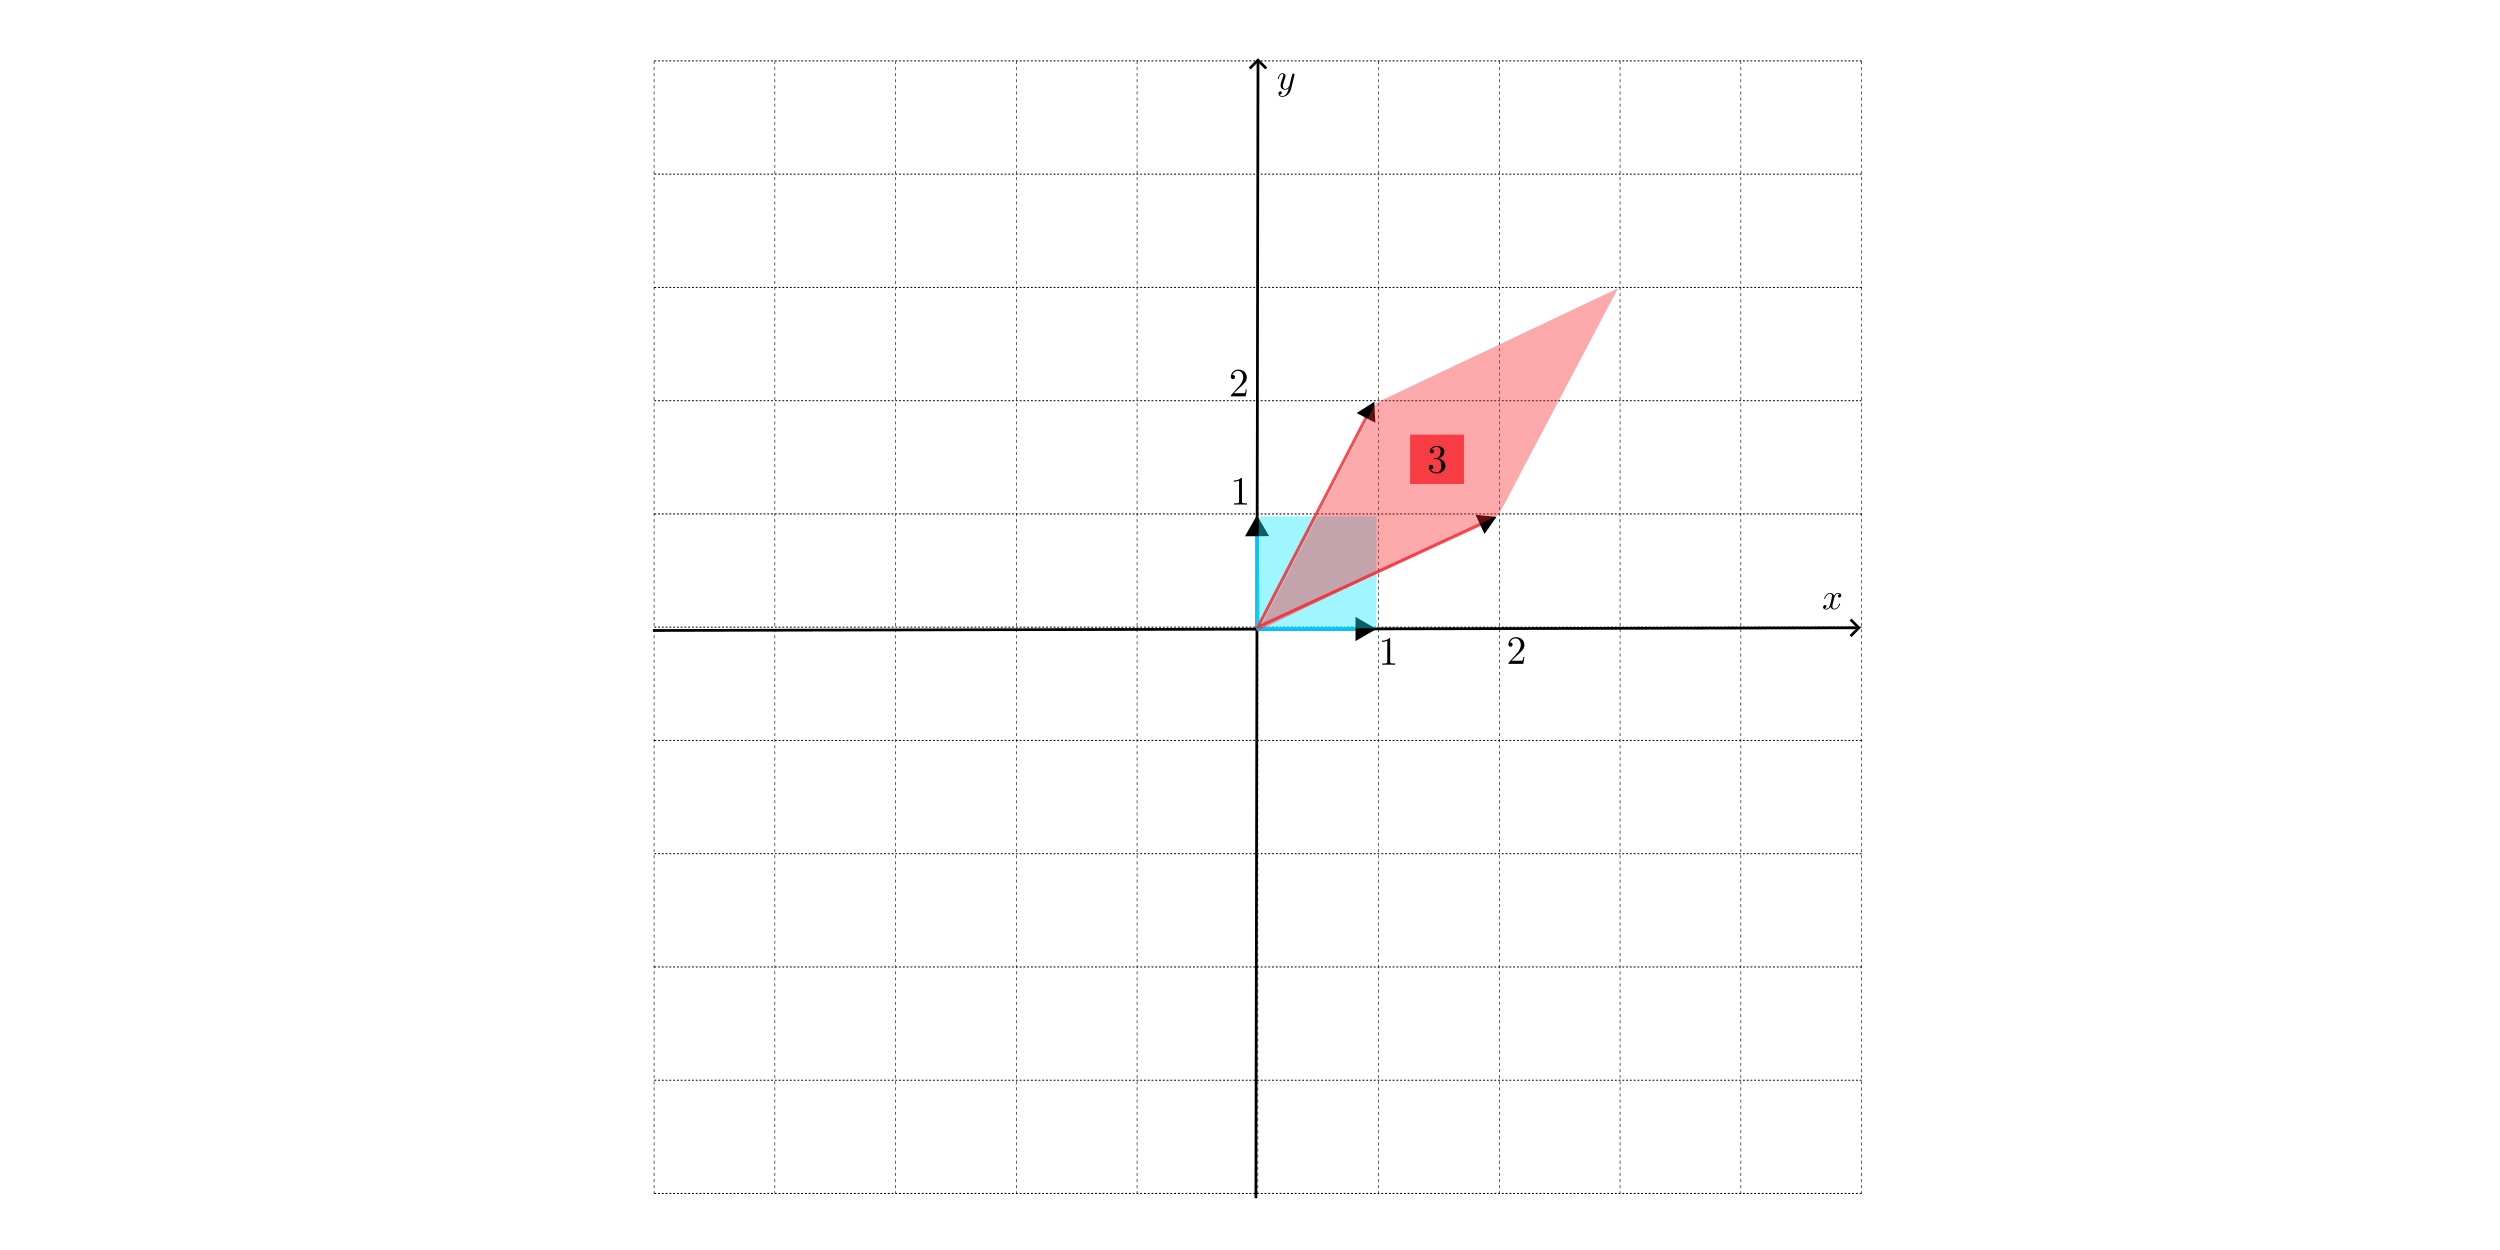 <?xml version="1.0" encoding="UTF-8" standalone="no"?>
<!-- Created with Inkscape (http://www.inkscape.org/) -->

<svg
   width="240mm"
   height="120mm"
   viewBox="0 0 240 120"
   version="1.1"
   id="svg8"
   inkscape:version="1.3 (0e150ed6c4, 2023-07-21)"
   sodipodi:docname="determ.svg"
   inkscape:export-filename="w_sottospazio_vettoriale.pdf"
   inkscape:export-xdpi="96"
   inkscape:export-ydpi="96"
   xmlns:inkscape="http://www.inkscape.org/namespaces/inkscape"
   xmlns:sodipodi="http://sodipodi.sourceforge.net/DTD/sodipodi-0.dtd"
   xmlns="http://www.w3.org/2000/svg"
   xmlns:svg="http://www.w3.org/2000/svg"
   xmlns:rdf="http://www.w3.org/1999/02/22-rdf-syntax-ns#"
   xmlns:cc="http://creativecommons.org/ns#"
   xmlns:dc="http://purl.org/dc/elements/1.1/">
  <sodipodi:namedview
     id="base"
     pagecolor="#ffffff"
     bordercolor="#666666"
     borderopacity="1.0"
     inkscape:pageopacity="0.0"
     inkscape:pageshadow="2"
     inkscape:zoom="2.2064806"
     inkscape:cx="410.38204"
     inkscape:cy="179.69793"
     inkscape:document-units="mm"
     inkscape:current-layer="layer1"
     showgrid="false"
     showborder="true"
     width="200mm"
     showguides="true"
     inkscape:guide-bbox="true"
     inkscape:window-width="1920"
     inkscape:window-height="1011"
     inkscape:window-x="0"
     inkscape:window-y="0"
     inkscape:window-maximized="1"
     inkscape:showpageshadow="0"
     inkscape:pagecheckerboard="0"
     inkscape:deskcolor="#505050"
     inkscape:connector-spacing="0">
    <inkscape:grid
       type="xygrid"
       id="grid815"
       units="mm"
       spacingx="10"
       spacingy="10"
       empspacing="4"
       dotted="false"
       originx="0"
       originy="0"
       visible="false" />
  </sodipodi:namedview>
  <defs
     id="defs2">
    <marker
       style="overflow:visible"
       id="marker45"
       refX="0"
       refY="0"
       orient="auto-start-reverse"
       inkscape:stockid="Wide arrow"
       markerWidth="1"
       markerHeight="1"
       viewBox="0 0 1 1"
       inkscape:isstock="true"
       inkscape:collect="always"
       preserveAspectRatio="xMidYMid">
      <path
         style="fill:none;stroke:context-stroke;stroke-width:1;stroke-linecap:butt"
         d="M 3,-3 0,0 3,3"
         transform="rotate(180,0.125,0)"
         sodipodi:nodetypes="ccc"
         id="path45" />
    </marker>
    <marker
       style="overflow:visible"
       id="ArrowWide"
       refX="0"
       refY="0"
       orient="auto-start-reverse"
       inkscape:stockid="Wide arrow"
       markerWidth="1"
       markerHeight="1"
       viewBox="0 0 1 1"
       inkscape:isstock="true"
       inkscape:collect="always"
       preserveAspectRatio="xMidYMid">
      <path
         style="fill:none;stroke:context-stroke;stroke-width:1;stroke-linecap:butt"
         d="M 3,-3 0,0 3,3"
         transform="rotate(180,0.125,0)"
         sodipodi:nodetypes="ccc"
         id="path1" />
    </marker>
    <inkscape:path-effect
       effect="construct_grid"
       id="path-effect43"
       is_visible="true"
       lpeversion="1"
       nr_x="10"
       nr_y="10" />
    <inkscape:perspective
       sodipodi:type="inkscape:persp3d"
       inkscape:vp_x="0 : 60 : 1"
       inkscape:vp_y="0 : 1000 : 0"
       inkscape:vp_z="240 : 60 : 1"
       inkscape:persp3d-origin="120 : 40 : 1"
       id="perspective27" />
    <linearGradient
       id="swatch16"
       inkscape:swatch="solid">
      <stop
         style="stop-color:#1a1a1a;stop-opacity:1;"
         offset="0"
         id="stop16" />
    </linearGradient>
    <marker
       style="overflow:visible"
       id="marker3-7-9"
       refX="0"
       refY="0"
       orient="auto-start-reverse"
       inkscape:stockid="Colored triangle"
       markerWidth="1"
       markerHeight="1"
       viewBox="0 0 1 1"
       inkscape:isstock="true"
       inkscape:collect="always"
       preserveAspectRatio="xMidYMid">
      <path
         transform="scale(0.5)"
         style="fill:context-fill;fill-rule:evenodd;stroke:context-stroke;stroke-width:2"
         d="M 5.77,0 -2.88,5 V -5 Z"
         id="path3-9-7" />
    </marker>
    <marker
       style="overflow:visible"
       id="marker3-7-9-6"
       refX="0"
       refY="0"
       orient="auto-start-reverse"
       inkscape:stockid="Colored triangle"
       markerWidth="1"
       markerHeight="1"
       viewBox="0 0 1 1"
       inkscape:isstock="true"
       inkscape:collect="always"
       preserveAspectRatio="xMidYMid">
      <path
         transform="scale(0.5)"
         style="fill:context-fill;fill-rule:evenodd;stroke:context-stroke;stroke-width:2"
         d="M 5.77,0 -2.88,5 V -5 Z"
         id="path3-9-7-1" />
    </marker>
    <marker
       style="overflow:visible"
       id="marker3-7-9-9"
       refX="0"
       refY="0"
       orient="auto-start-reverse"
       inkscape:stockid="Colored triangle"
       markerWidth="1"
       markerHeight="1"
       viewBox="0 0 1 1"
       inkscape:isstock="true"
       inkscape:collect="always"
       preserveAspectRatio="xMidYMid">
      <path
         transform="scale(0.5)"
         style="fill:context-fill;fill-rule:evenodd;stroke:context-stroke;stroke-width:2"
         d="M 5.77,0 -2.88,5 V -5 Z"
         id="path3-9-7-3" />
    </marker>
  </defs>
  <g
     inkscape:label="Layer 1"
     inkscape:groupmode="layer"
     id="layer1"
     transform="translate(0, -177)">
    <path
       style="fill:#7a7a7a;fill-opacity:0.889;stroke:#000000;stroke-width:0.735;stroke-linecap:butt;stroke-linejoin:bevel;stroke-dasharray:2.205, 2.205;stroke-dashoffset:0;stroke-opacity:0.999"
       id="rect43"
       width="141.364"
       height="81.748"
       x="32.737"
       y="197.954"
       sodipodi:type="rect"
       transform="matrix(0.082,0,0,0.133,164.435,156.52)"
       d="M 174.101,197.954 H -1239.542 M 174.101,279.703 H -1239.542 M 174.101,361.451 H -1239.542 M 174.101,443.199 H -1239.542 M 174.101,524.947 H -1239.542 M 174.101,606.695 H -1239.542 M 174.101,688.444 H -1239.542 M 174.101,770.192 H -1239.542 M 174.101,851.94 H -1239.542 M 174.101,933.688 H -1239.542 M 174.101,1015.437 H -1239.542 M 174.101,197.954 V 1015.437 M 32.737,197.954 V 1015.437 M -108.628,197.954 V 1015.437 M -249.992,197.954 V 1015.437 M -391.356,197.954 V 1015.437 M -532.72,197.954 V 1015.437 M -674.085,197.954 V 1015.437 M -815.449,197.954 V 1015.437 M -956.813,197.954 V 1015.437 M -1098.177,197.954 v 817.482 m -141.364,-817.482 v 817.482"
       inkscape:path-effect="#path-effect43" />
    <path
       style="display:inline;fill:none;fill-rule:evenodd;stroke:#000000;stroke-width:0.265px;stroke-linecap:butt;stroke-linejoin:miter;stroke-opacity:1;marker-end:url(#ArrowWide)"
       d="m 120.566,292.027 0.202,-109.182"
       id="path43"
       inkscape:connector-type="polyline"
       inkscape:connector-curvature="0" />
    <path
       style="fill:none;fill-rule:evenodd;stroke:#000000;stroke-width:0.265px;stroke-linecap:butt;stroke-linejoin:miter;stroke-opacity:1;marker-end:url(#marker45)"
       d="m 62.677,237.526 115.704,-0.259"
       id="path44"
       inkscape:connector-type="polyline"
       inkscape:connector-curvature="0" />
    <g
       inkscape:label=""
       transform="translate(175.016,233.923)"
       id="g10">
      <g
         id="g9"
         transform="matrix(0.353,0,0,0.353,-0.808,-0.662)">
        <g
           style="fill:#000000;fill-opacity:1"
           id="g8">
          <g
             id="g7"
             transform="translate(1.993,6.282)">
            <path
               style="stroke:none"
               d="M 3.328,-3.016 C 3.391,-3.266 3.625,-4.188 4.312,-4.188 c 0.047,0 0.297,0 0.5,0.125 C 4.531,-4 4.344,-3.766 4.344,-3.516 c 0,0.156 0.109,0.344 0.375,0.344 0.219,0 0.531,-0.172 0.531,-0.578 0,-0.516 -0.578,-0.656 -0.922,-0.656 -0.578,0 -0.922,0.531 -1.047,0.75 -0.25,-0.656 -0.781,-0.75 -1.078,-0.75 -1.031,0 -1.609,1.281 -1.609,1.531 0,0.109 0.109,0.109 0.125,0.109 0.078,0 0.109,-0.031 0.125,-0.109 0.344,-1.062 1,-1.312 1.344,-1.312 0.188,0 0.531,0.094 0.531,0.672 0,0.312 -0.172,0.969 -0.531,2.375 -0.156,0.609 -0.516,1.031 -0.953,1.031 -0.062,0 -0.281,0 -0.5,-0.125 0.25,-0.062 0.469,-0.266 0.469,-0.547 0,-0.266 -0.219,-0.344 -0.359,-0.344 -0.312,0 -0.547,0.25 -0.547,0.578 0,0.453 0.484,0.656 0.922,0.656 0.672,0 1.031,-0.703 1.047,-0.75 0.125,0.359 0.484,0.75 1.078,0.75 1.031,0 1.594,-1.281 1.594,-1.531 0,-0.109 -0.078,-0.109 -0.109,-0.109 -0.094,0 -0.109,0.047 -0.141,0.109 -0.328,1.078 -1,1.312 -1.312,1.312 -0.391,0 -0.547,-0.312 -0.547,-0.656 0,-0.219 0.047,-0.438 0.156,-0.875 z m 0,0"
               id="path6" />
          </g>
        </g>
      </g>
    </g>
    <g
       inkscape:label=""
       transform="translate(122.66,184.024)"
       id="g14">
      <g
         id="g13"
         transform="matrix(0.353,0,0,0.353,-0.808,-0.662)">
        <g
           style="fill:#000000;fill-opacity:1"
           id="g12">
          <g
             id="g11"
             transform="translate(1.993,6.282)">
            <path
               style="stroke:none"
               d="m 4.844,-3.797 c 0.047,-0.141 0.047,-0.156 0.047,-0.234 0,-0.172 -0.141,-0.266 -0.297,-0.266 -0.094,0 -0.25,0.062 -0.344,0.203 -0.016,0.062 -0.109,0.359 -0.141,0.547 -0.078,0.25 -0.141,0.531 -0.203,0.797 l -0.453,1.797 c -0.031,0.141 -0.469,0.844 -1.125,0.844 -0.5,0 -0.609,-0.438 -0.609,-0.812 C 1.719,-1.375 1.891,-2 2.219,-2.875 2.375,-3.281 2.422,-3.391 2.422,-3.594 c 0,-0.438 -0.312,-0.812 -0.812,-0.812 -0.953,0 -1.312,1.453 -1.312,1.531 0,0.109 0.094,0.109 0.109,0.109 0.109,0 0.109,-0.031 0.156,-0.188 0.281,-0.938 0.672,-1.234 1.016,-1.234 0.078,0 0.25,0 0.25,0.312 0,0.25 -0.109,0.516 -0.172,0.703 -0.406,1.062 -0.578,1.625 -0.578,2.094 0,0.891 0.625,1.188 1.219,1.188 0.391,0 0.719,-0.172 1,-0.453 -0.125,0.516 -0.25,1.016 -0.641,1.547 -0.266,0.328 -0.641,0.625 -1.094,0.625 -0.141,0 -0.594,-0.031 -0.766,-0.422 0.156,0 0.297,0 0.422,-0.125 C 1.328,1.203 1.422,1.062 1.422,0.875 1.422,0.562 1.156,0.531 1.062,0.531 0.828,0.531 0.5,0.688 0.5,1.172 c 0,0.5 0.438,0.875 1.062,0.875 1.016,0 2.047,-0.906 2.328,-2.031 z m 0,0"
               id="path10" />
          </g>
        </g>
      </g>
    </g>
    <path
       style="fill:#00c2ff;fill-opacity:1;stroke:#00c2ff;stroke-width:0.345;stroke-dasharray:none;stroke-dashoffset:0;stroke-opacity:1;marker-end:url(#marker3-7-9)"
       d="m 120.745,237.426 -0.073,-9.619"
       id="path2-2-3"
       sodipodi:nodetypes="cc" />
    <path
       style="fill:#00c2ff;fill-opacity:1;stroke:#00c2ff;stroke-width:0.345;stroke-dasharray:none;stroke-dashoffset:0;stroke-opacity:1;marker-end:url(#marker3-7-9-6)"
       d="m 120.671,237.389 10.128,-0.007"
       id="path2-2-3-2"
       sodipodi:nodetypes="cc" />
    <path
       style="fill:#18e8ff;fill-opacity:0.414;stroke:#f70000;stroke-width:0.1;stroke-dasharray:none;stroke-dashoffset:0;stroke-opacity:0;opacity:0.99"
       d="m 120.881,226.571 c 11.259,0 11.259,0 11.259,0 v 10.735 h 0.175 -11.718 z"
       id="path66" />
    <path
       style="opacity:0.99;fill:#f7272e;fill-opacity:0.839;stroke:#f7272e;stroke-width:0.3;stroke-dasharray:none;stroke-dashoffset:0;stroke-opacity:0.84;marker-end:url(#marker3-7-9)"
       d="m 120.62,237.26 21.992,-10.156"
       id="path69"
       sodipodi:nodetypes="cc" />
    <path
       style="opacity:0.99;fill:#f7272e;fill-opacity:0.839;stroke:#f7272e;stroke-width:0.3;stroke-dasharray:none;stroke-dashoffset:0;stroke-opacity:0.84;marker-end:url(#marker3-7-9-9)"
       d="m 120.83,237.046 10.572,-20.444"
       id="path69-1"
       sodipodi:nodetypes="cc" />
    <path
       style="opacity:0.99;fill:#f7272e;fill-opacity:0.4;stroke:#f7272e;stroke-width:0;stroke-dasharray:none;stroke-dashoffset:0;stroke-opacity:0.84"
       d="m 120.82,237.52 11.274,-21.835 23.23,-11.01 -11.459,21.76 z"
       id="path70" />
    <g
       inkscape:label=""
       transform="translate(144.809,238.165)"
       id="g81">
      <g
         id="g80"
         transform="matrix(0.353,0,0,0.353,-0.896,-0.62)">
        <g
           style="fill:#000000;fill-opacity:1"
           id="g79">
          <g
             id="g78"
             transform="translate(1.993,9.022)">
            <path
               style="stroke:none"
               d="m 1.391,-0.844 1.156,-1.125 c 1.703,-1.5 2.344,-2.094 2.344,-3.172 0,-1.25 -0.969,-2.125 -2.312,-2.125 -1.219,0 -2.031,1 -2.031,1.969 0,0.625 0.547,0.625 0.578,0.625 0.188,0 0.562,-0.141 0.562,-0.578 0,-0.297 -0.188,-0.578 -0.578,-0.578 -0.078,0 -0.109,0 -0.141,0.016 0.25,-0.703 0.844,-1.109 1.469,-1.109 1,0 1.469,0.875 1.469,1.781 0,0.859 -0.547,1.734 -1.141,2.406 l -2.094,2.328 c -0.125,0.125 -0.125,0.141 -0.125,0.406 H 4.594 L 4.891,-1.891 H 4.625 C 4.562,-1.578 4.5,-1.094 4.391,-0.922 4.312,-0.844 3.594,-0.844 3.344,-0.844 Z m 0,0"
               id="path77" />
          </g>
        </g>
      </g>
    </g>
    <g
       inkscape:label=""
       transform="translate(118.159,212.482)"
       id="g81-9">
      <g
         id="g80-4"
         transform="matrix(0.353,0,0,0.353,-0.896,-0.62)">
        <g
           style="fill:#000000;fill-opacity:1"
           id="g79-7">
          <g
             id="g78-8"
             transform="translate(1.993,9.022)">
            <path
               style="stroke:none"
               d="m 1.391,-0.844 1.156,-1.125 c 1.703,-1.5 2.344,-2.094 2.344,-3.172 0,-1.25 -0.969,-2.125 -2.312,-2.125 -1.219,0 -2.031,1 -2.031,1.969 0,0.625 0.547,0.625 0.578,0.625 0.188,0 0.562,-0.141 0.562,-0.578 0,-0.297 -0.188,-0.578 -0.578,-0.578 -0.078,0 -0.109,0 -0.141,0.016 0.25,-0.703 0.844,-1.109 1.469,-1.109 1,0 1.469,0.875 1.469,1.781 0,0.859 -0.547,1.734 -1.141,2.406 l -2.094,2.328 c -0.125,0.125 -0.125,0.141 -0.125,0.406 H 4.594 L 4.891,-1.891 H 4.625 C 4.562,-1.578 4.5,-1.094 4.391,-0.922 4.312,-0.844 3.594,-0.844 3.344,-0.844 Z m 0,0"
               id="path77-4" />
          </g>
        </g>
      </g>
    </g>
    <g
       inkscape:label=""
       transform="translate(132.668,238.252)"
       id="g82">
      <g
         id="surface2"
         transform="matrix(0.353,0,0,0.353,-1.045,-0.62)">
        <g
           style="fill:#000000;fill-opacity:1"
           id="g3">
          <g
             id="use2"
             transform="translate(1.993,9.022)">
            <path
               style="stroke:none"
               d="m 3.203,-6.984 c 0,-0.25 0,-0.281 -0.25,-0.281 C 2.281,-6.562 1.312,-6.562 0.969,-6.562 v 0.328 c 0.219,0 0.859,0 1.438,-0.281 v 5.656 c 0,0.391 -0.047,0.516 -1.016,0.516 H 1.031 V 0 c 0.391,-0.031 1.328,-0.031 1.766,-0.031 0.438,0 1.391,0 1.766,0.031 V -0.344 H 4.219 c -0.984,0 -1.016,-0.109 -1.016,-0.516 z m 0,0"
               id="path3" />
          </g>
        </g>
      </g>
    </g>
    <g
       inkscape:label=""
       transform="translate(118.441,222.876)"
       id="g82-5">
      <g
         id="surface2-0"
         transform="matrix(0.353,0,0,0.353,-1.045,-0.62)">
        <g
           style="fill:#000000;fill-opacity:1"
           id="g3-3">
          <g
             id="use2-6"
             transform="translate(1.993,9.022)">
            <path
               style="stroke:none"
               d="m 3.203,-6.984 c 0,-0.25 0,-0.281 -0.25,-0.281 C 2.281,-6.562 1.312,-6.562 0.969,-6.562 v 0.328 c 0.219,0 0.859,0 1.438,-0.281 v 5.656 c 0,0.391 -0.047,0.516 -1.016,0.516 H 1.031 V 0 c 0.391,-0.031 1.328,-0.031 1.766,-0.031 0.438,0 1.391,0 1.766,0.031 V -0.344 H 4.219 c -0.984,0 -1.016,-0.109 -1.016,-0.516 z m 0,0"
               id="path3-1" />
          </g>
        </g>
      </g>
    </g>
    <rect
       style="opacity:0.99;fill:#f7272e;fill-opacity:0.839;stroke:#f7272e;stroke-width:0;stroke-dasharray:none;stroke-dashoffset:0;stroke-opacity:0.84"
       id="rect86"
       width="5.167"
       height="4.734"
       x="135.373"
       y="218.727" />
  </g>
  <g
     inkscape:label=""
     transform="translate(137.163,42.805)"
     id="g86">
    <g
       id="g85"
       transform="matrix(0.353,0,0,0.353,-0.863,-0.62)">
      <g
         style="fill:#000000;fill-opacity:1"
         id="g84">
        <g
           id="g83"
           transform="translate(1.993,9.022)">
          <path
             style="stroke:none"
             d="M 3.156,-3.844 C 4.062,-4.141 4.688,-4.891 4.688,-5.766 c 0,-0.891 -0.953,-1.5 -2,-1.5 -1.109,0 -1.938,0.656 -1.938,1.484 0,0.359 0.25,0.562 0.562,0.562 0.328,0 0.547,-0.234 0.547,-0.547 0,-0.547 -0.5,-0.547 -0.672,-0.547 C 1.531,-6.844 2.25,-6.984 2.641,-6.984 3.094,-6.984 3.688,-6.75 3.688,-5.766 3.688,-5.641 3.672,-5 3.375,-4.531 3.047,-4 2.688,-3.969 2.406,-3.953 c -0.078,0 -0.344,0.031 -0.422,0.031 -0.094,0 -0.156,0.016 -0.156,0.125 0,0.125 0.062,0.125 0.25,0.125 H 2.562 c 0.891,0 1.297,0.734 1.297,1.812 0,1.484 -0.75,1.797 -1.234,1.797 -0.469,0 -1.281,-0.188 -1.672,-0.828 0.391,0.047 0.719,-0.188 0.719,-0.609 0,-0.391 -0.281,-0.609 -0.609,-0.609 -0.25,0 -0.609,0.156 -0.609,0.641 0,0.984 1.016,1.703 2.203,1.703 1.328,0 2.328,-0.984 2.328,-2.094 0,-0.906 -0.688,-1.75 -1.828,-1.984 z m 0,0"
             id="path82" />
        </g>
      </g>
    </g>
  </g>
</svg>
